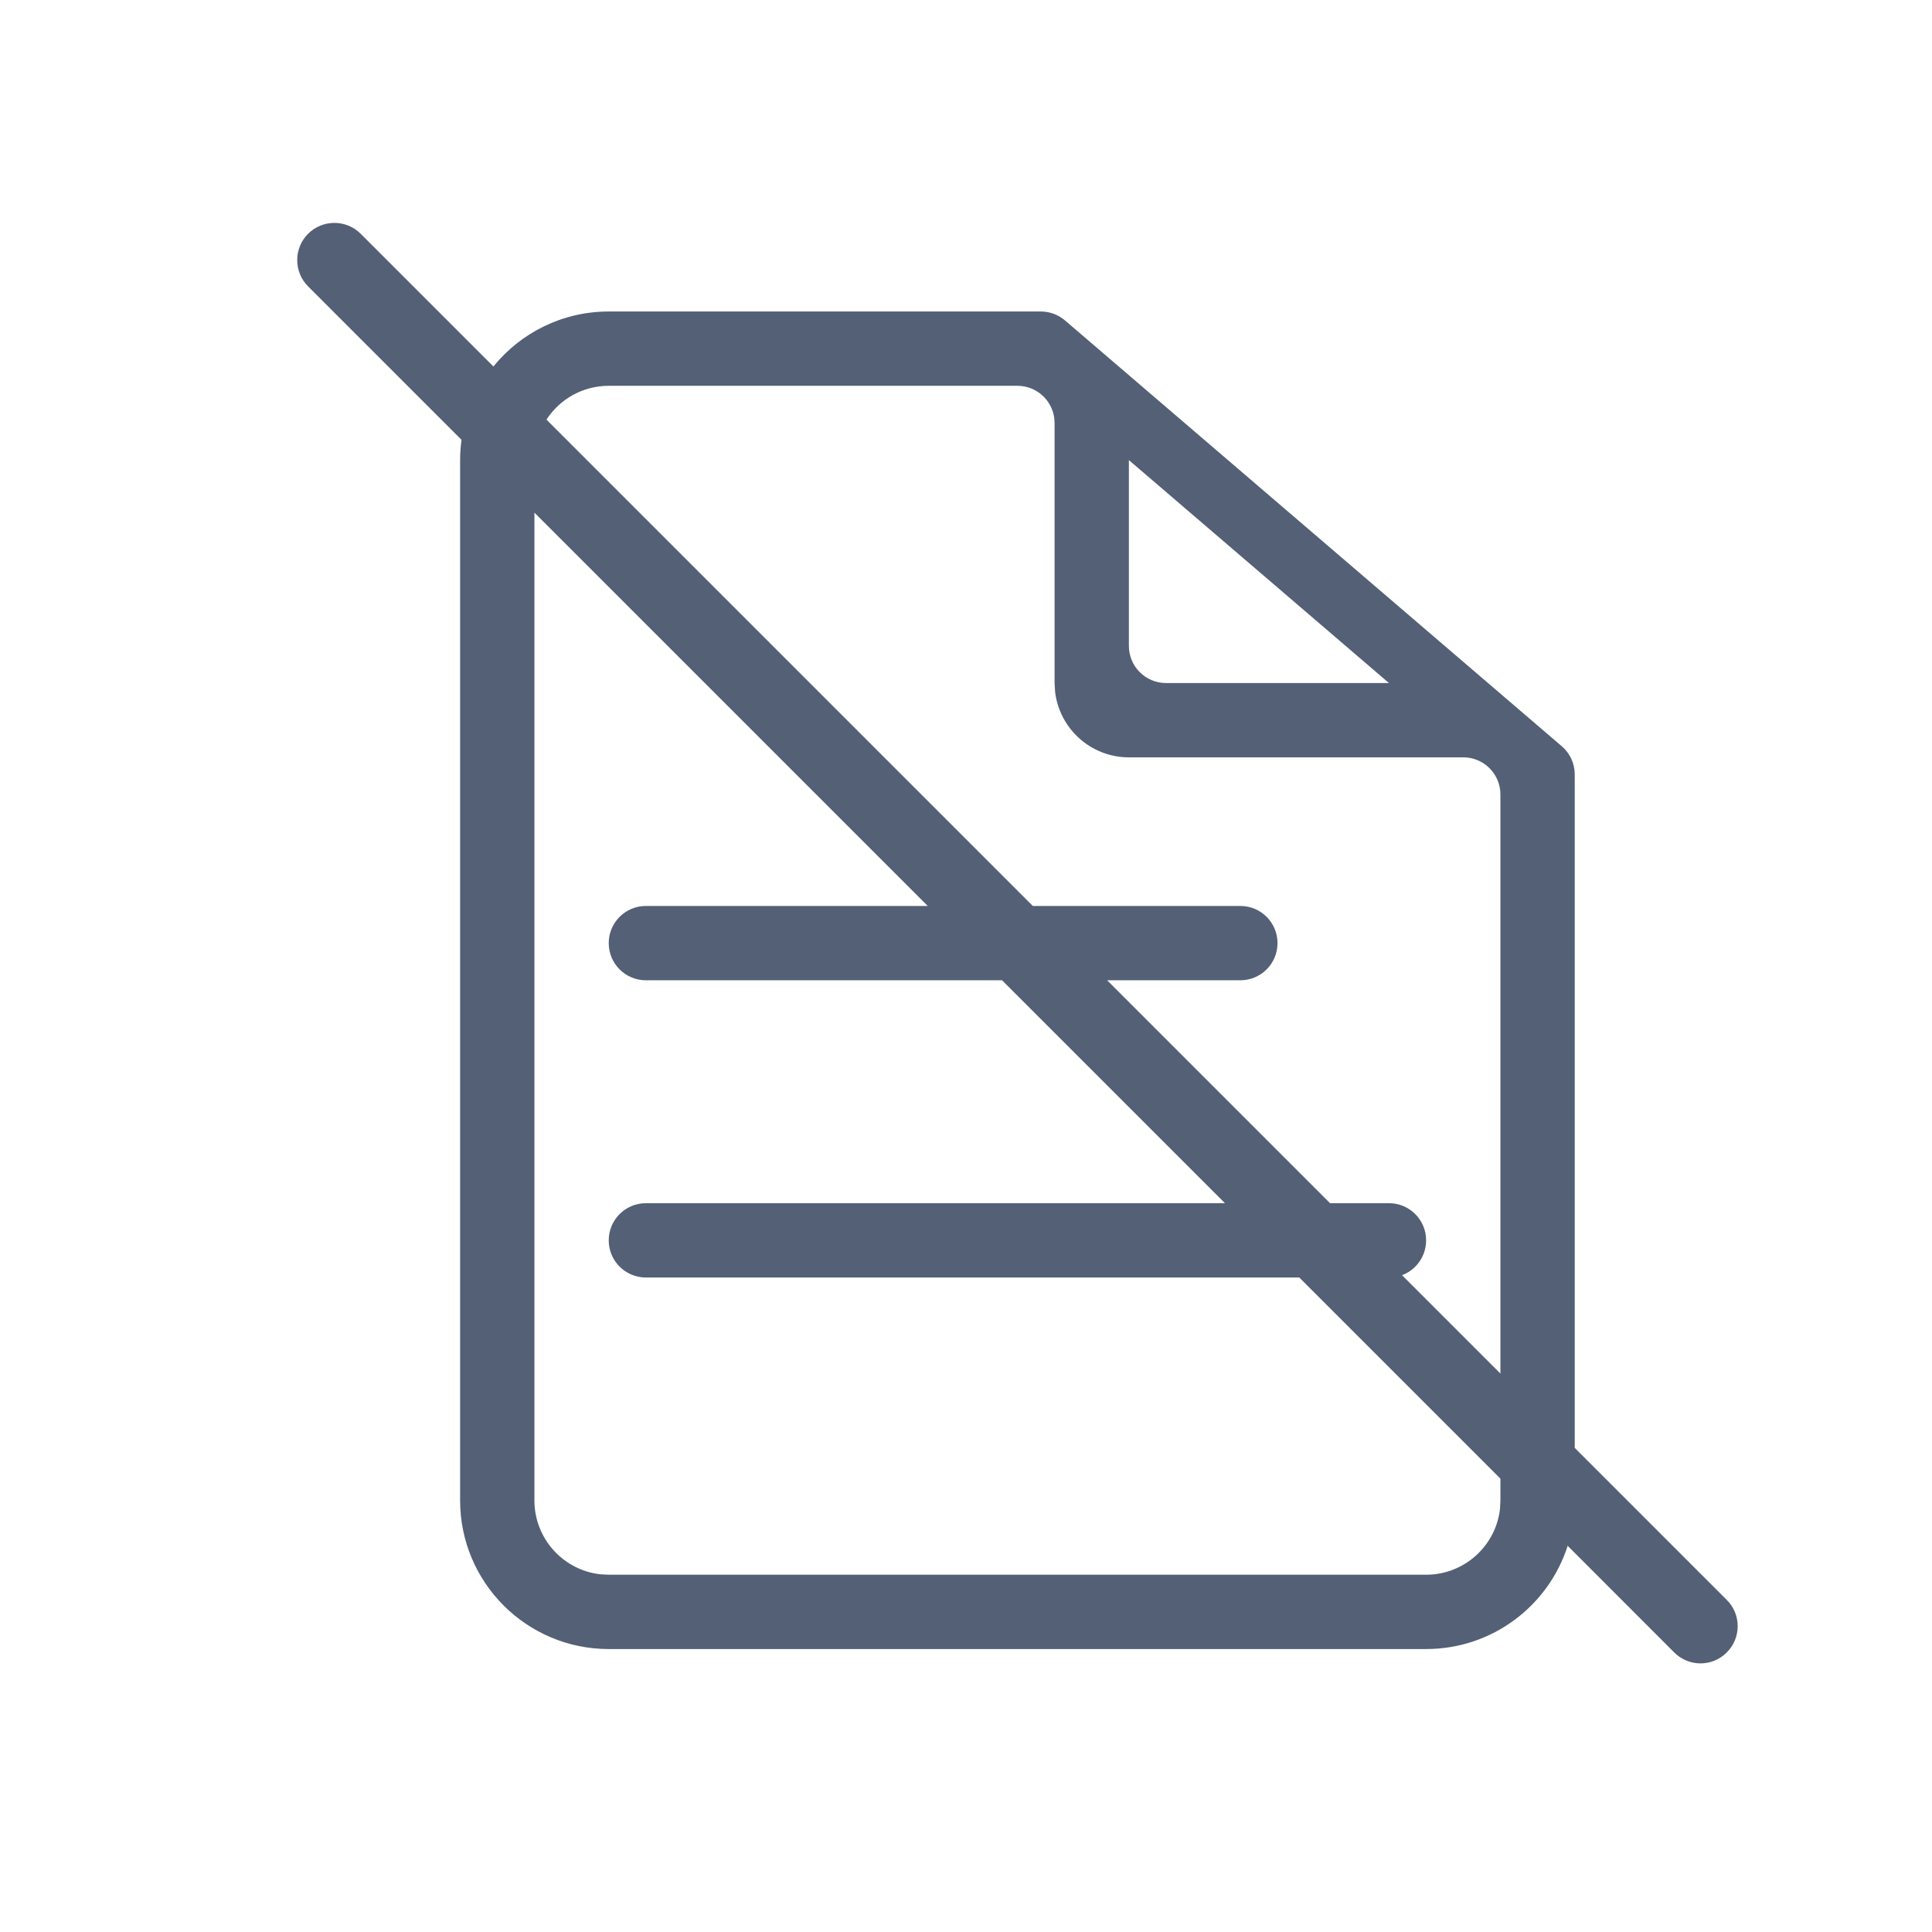 <?xml version="1.0" encoding="UTF-8"?>
<svg width="26px" height="26px" viewBox="0 0 26 26" version="1.1" xmlns="http://www.w3.org/2000/svg" xmlns:xlink="http://www.w3.org/1999/xlink">
    <!-- Generator: Sketch 58 (84663) - https://sketch.com -->
    <title>icon_isolation</title>
    <desc>Created with Sketch.</desc>
    <g id="icon_isolation" stroke="none" stroke-width="1" fill="none" fill-rule="evenodd">
        <g id="编组-3" transform="translate(0, -0)">
            <rect id="矩形" fill="#FF6969" opacity="0" x="0" y="-2.84217094e-14" width="26" height="26"></rect>
            <path d="M4.854,3.146 L6.64,4.932 C7.006,4.481 7.566,4.192 8.192,4.192 L14.007,4.192 C14.127,4.192 14.242,4.235 14.333,4.313 L21.018,10.043 C21.129,10.138 21.192,10.276 21.192,10.422 L21.192,19.485 L21.192,19.485 L23.238,21.531 C23.434,21.726 23.434,22.043 23.238,22.238 C23.043,22.434 22.726,22.434 22.531,22.238 L21.097,20.803 C20.839,21.609 20.084,22.192 19.192,22.192 L8.192,22.192 C7.088,22.192 6.192,21.297 6.192,20.192 L6.192,6.192 C6.192,6.099 6.199,6.008 6.211,5.919 L4.146,3.854 C3.951,3.658 3.951,3.342 4.146,3.146 C4.342,2.951 4.658,2.951 4.854,3.146 Z M7.192,6.899 L7.192,20.192 C7.192,20.705 7.578,21.128 8.076,21.186 L8.192,21.192 L19.192,21.192 C19.705,21.192 20.128,20.806 20.186,20.309 L20.192,20.192 L20.192,19.899 L17.485,17.192 L8.692,17.192 C8.416,17.192 8.192,16.969 8.192,16.692 C8.192,16.416 8.416,16.192 8.692,16.192 L16.485,16.192 L13.485,13.192 L8.692,13.192 C8.416,13.192 8.192,12.969 8.192,12.692 C8.192,12.416 8.416,12.192 8.692,12.192 L12.485,12.192 L7.192,6.899 Z M13.692,5.192 L8.192,5.192 L8.192,5.192 C7.841,5.192 7.532,5.373 7.354,5.647 L13.899,12.192 L16.692,12.192 C16.969,12.192 17.192,12.416 17.192,12.692 C17.192,12.969 16.969,13.192 16.692,13.192 L14.899,13.192 L17.899,16.192 L18.692,16.192 C18.969,16.192 19.192,16.416 19.192,16.692 C19.192,16.907 19.057,17.09 18.868,17.161 L20.192,18.485 L20.192,10.692 C20.192,10.416 19.969,10.192 19.692,10.192 C19.692,10.192 19.692,10.192 19.692,10.192 L15.192,10.192 L15.192,10.192 C14.68,10.192 14.257,9.806 14.199,9.309 L14.192,9.192 L14.192,5.692 C14.192,5.416 13.969,5.192 13.692,5.192 Z M15.192,6.192 L15.192,8.692 C15.192,8.969 15.416,9.192 15.692,9.192 L18.692,9.192 L15.192,6.192 Z" id="形状" fill="#536076"></path>
        </g>
    </g>
</svg>